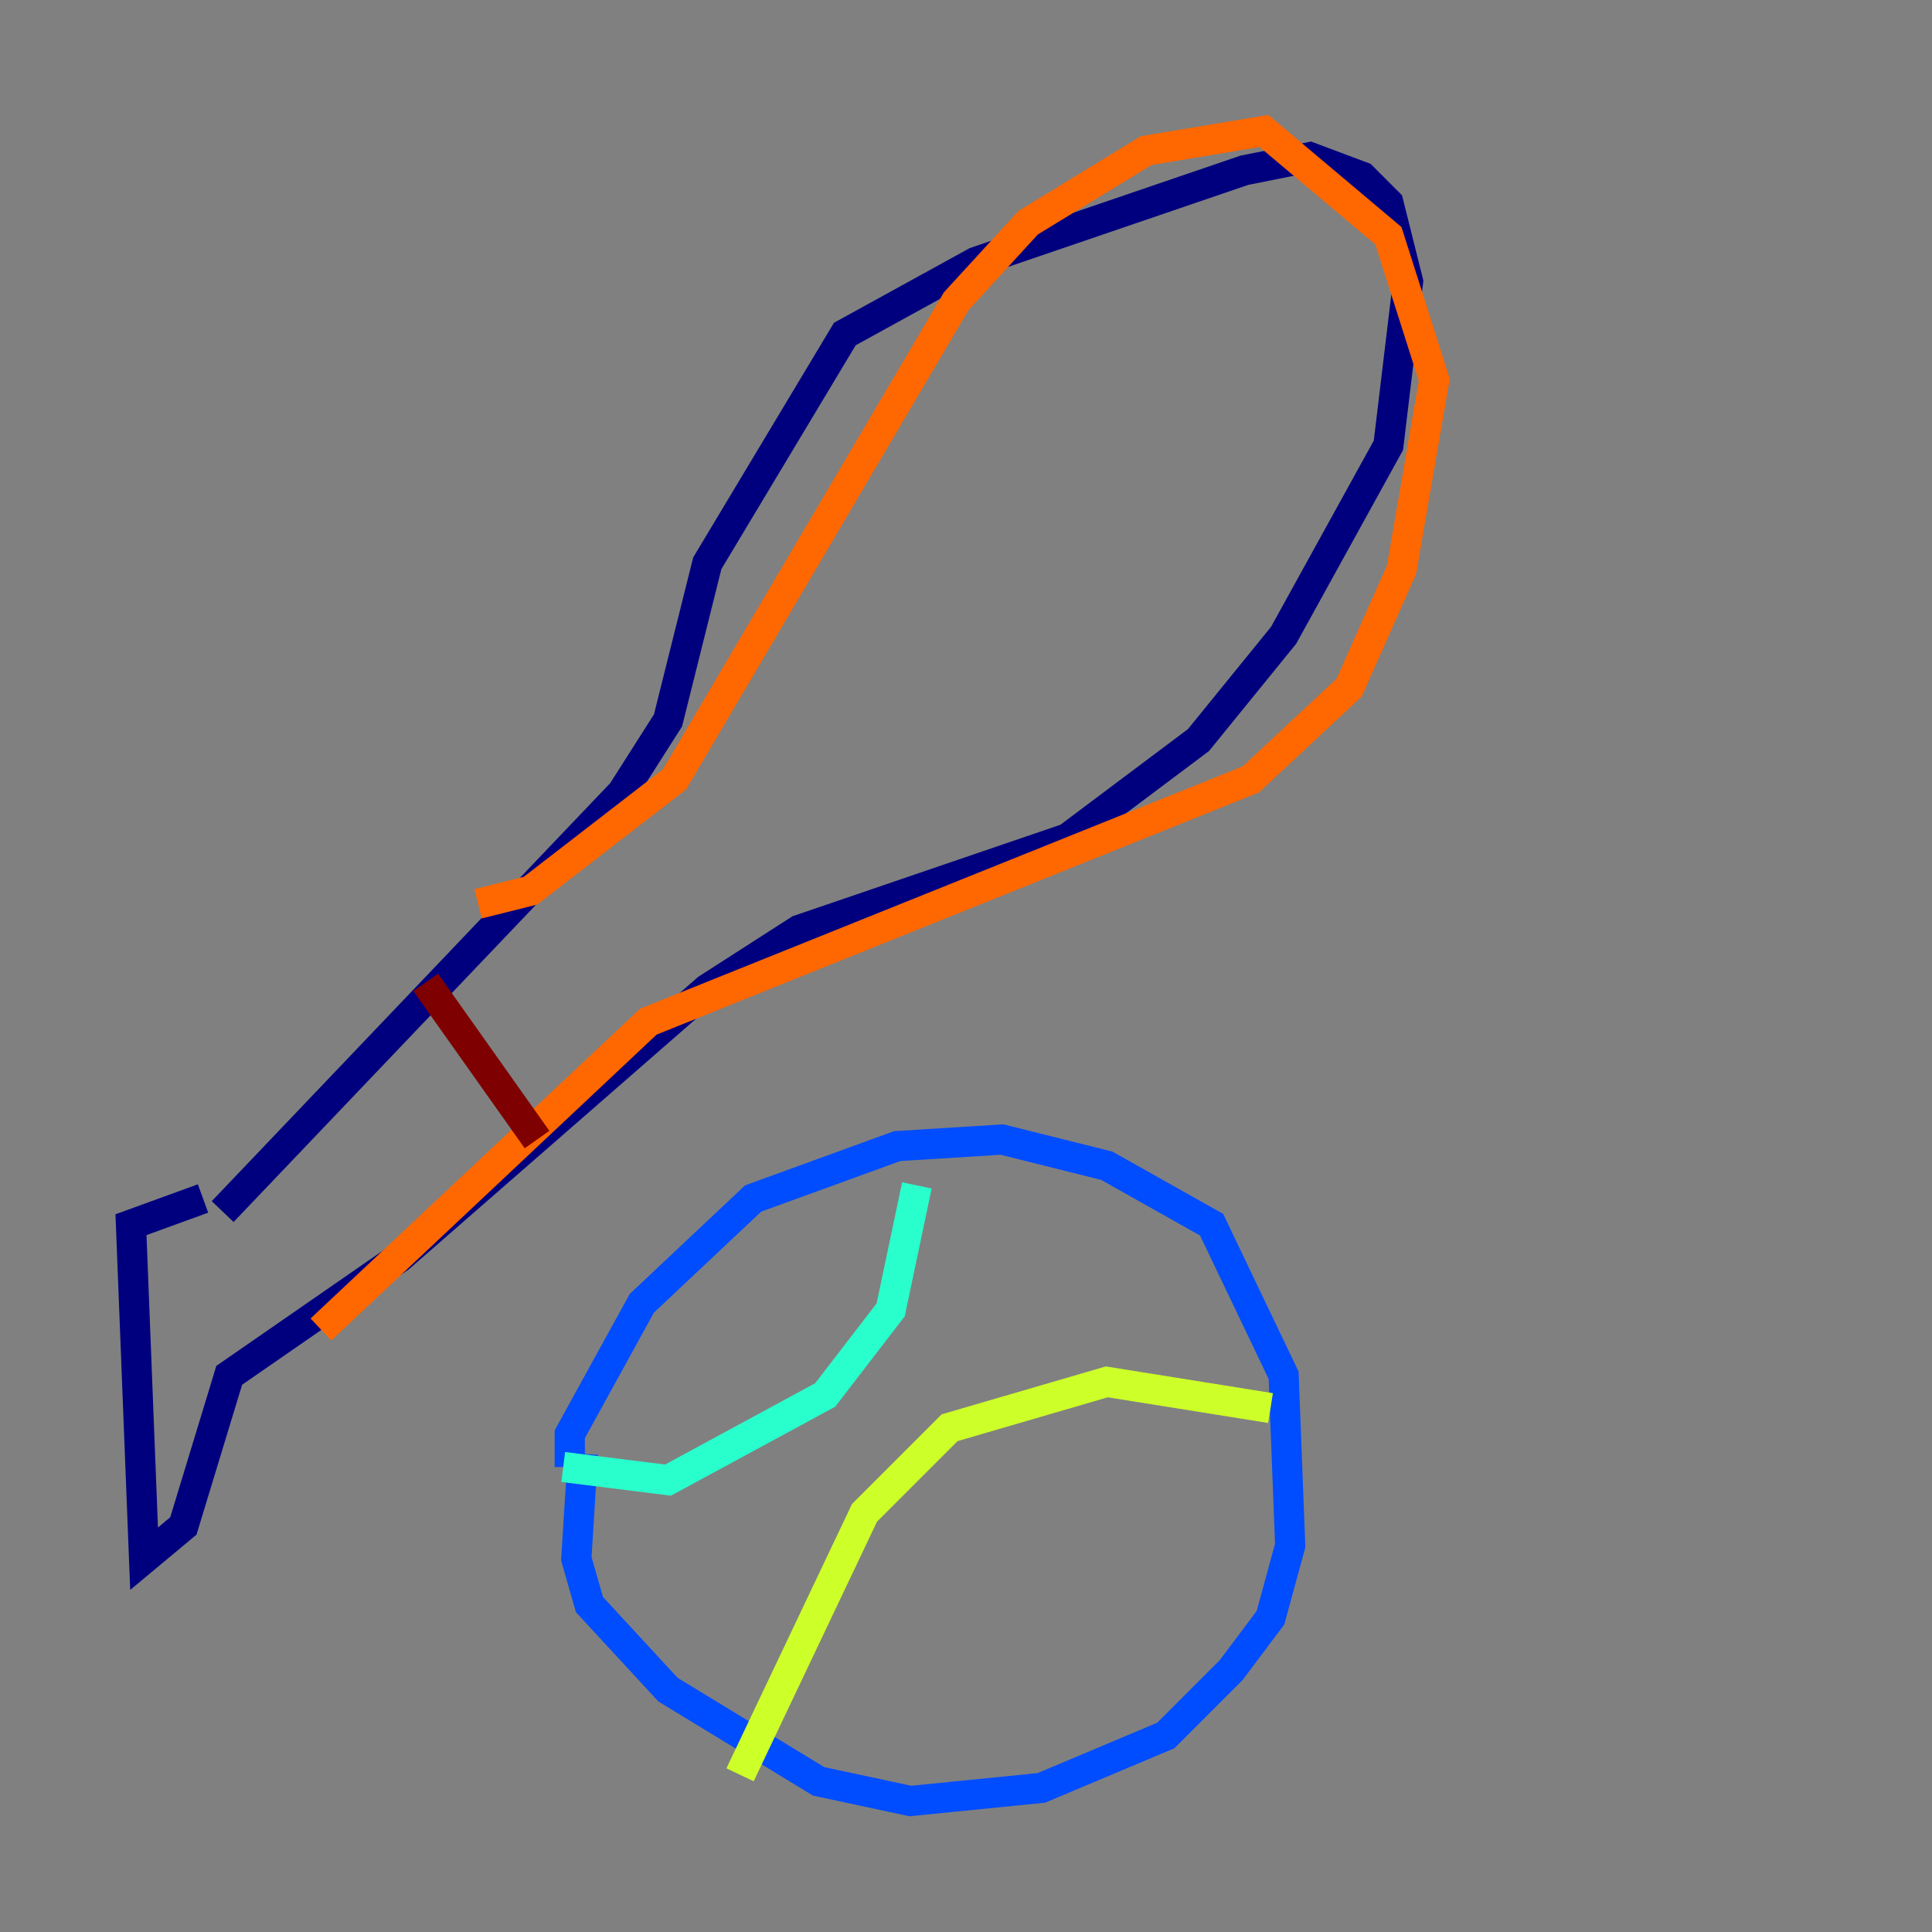 <?xml version="1.0" encoding="utf-8" ?>
<svg baseProfile="tiny" height="128" version="1.2" viewBox="0,0,128,128" width="128" xmlns="http://www.w3.org/2000/svg" xmlns:ev="http://www.w3.org/2001/xml-events" xmlns:xlink="http://www.w3.org/1999/xlink"><rect x="0" y="0" width="128" height="128" fill="#808080" stroke="none"/><defs /><polyline fill="none" points="14.752,80.271 41.22,52.502 44.258,47.729 46.861,37.315 55.973,22.129 64.651,17.356 82.441,11.281 86.78,10.414 90.251,11.715 91.986,13.451 93.288,18.658 91.986,29.505 85.044,42.088 79.403,49.031 70.725,55.539 52.936,61.614 46.861,65.519 26.468,83.308 15.186,91.119 12.149,101.098 9.546,103.268 8.678,81.139 13.451,79.403" stroke="#00007f" stroke-width="2" /><polyline fill="none" points="37.749,97.193 37.749,95.024 42.522,86.346 49.898,79.403 59.444,75.932 66.386,75.498 73.329,77.234 80.271,81.139 85.044,91.119 85.478,102.4 84.176,107.173 81.573,110.644 77.234,114.983 68.99,118.454 60.312,119.322 54.237,118.02 44.258,111.946 39.051,106.305 38.183,103.268 38.617,96.325" stroke="#004cff" stroke-width="2" /><polyline fill="none" points="60.746,78.536 59.01,86.78 54.671,92.42 44.258,98.061 37.315,97.193" stroke="#29ffcd" stroke-width="2" /><polyline fill="none" points="49.031,117.586 57.275,100.231 62.915,94.59 73.329,91.552 84.176,93.288" stroke="#cdff29" stroke-width="2" /><polyline fill="none" points="31.675,59.878 35.146,59.01 44.691,51.634 63.349,19.959 68.122,14.752 75.932,9.98 83.742,8.678 91.986,15.62 95.024,25.166 92.854,37.749 89.383,45.559 82.875,51.634 42.956,67.688 21.261,88.081" stroke="#ff6700" stroke-width="2" /><polyline fill="none" points="28.203,65.085 35.58,75.498" stroke="#7f0000" stroke-width="2" /></svg>